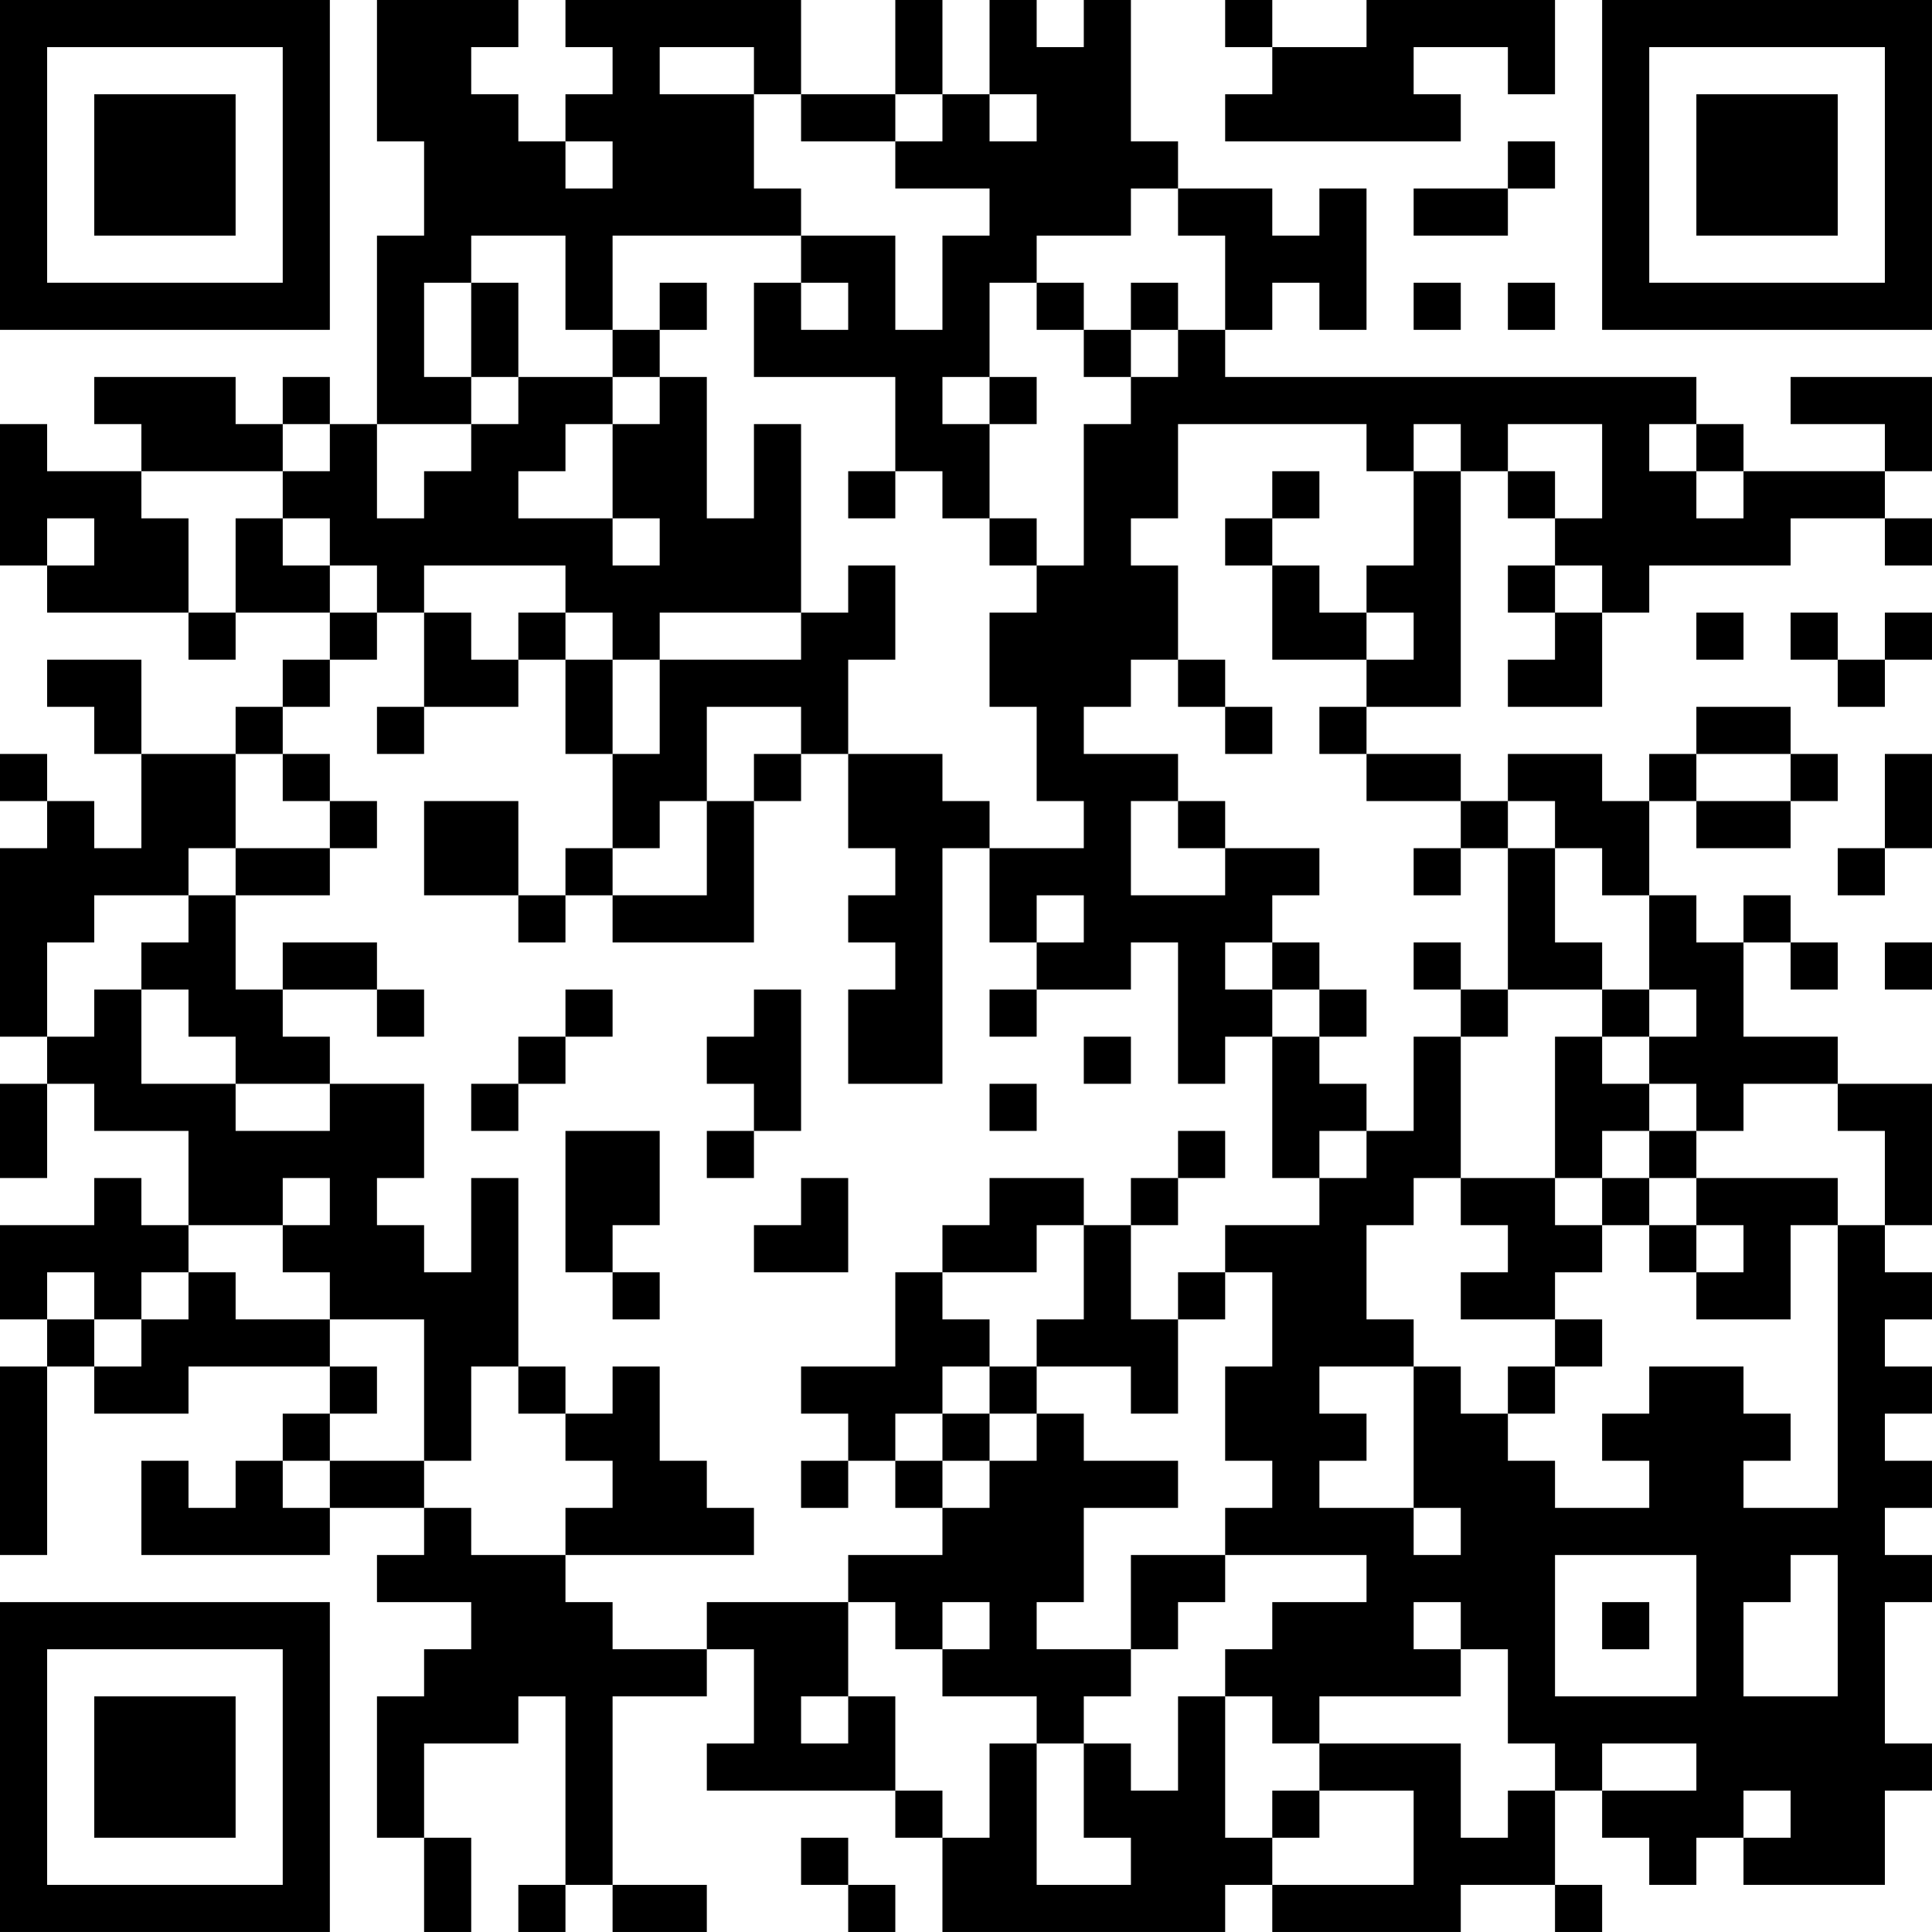 <?xml version="1.0" encoding="UTF-8"?>
<svg xmlns="http://www.w3.org/2000/svg" version="1.1" width="200" height="200" viewBox="0 0 200 200"><rect x="0" y="0" width="200" height="200" fill="#ffffff"/><g transform="scale(4.878)"><g transform="translate(0,0)"><path fill-rule="evenodd" d="M8 0L8 3L9 3L9 5L8 5L8 9L7 9L7 8L6 8L6 9L5 9L5 8L2 8L2 9L3 9L3 10L1 10L1 9L0 9L0 12L1 12L1 13L4 13L4 14L5 14L5 13L7 13L7 14L6 14L6 15L5 15L5 16L3 16L3 14L1 14L1 15L2 15L2 16L3 16L3 18L2 18L2 17L1 17L1 16L0 16L0 17L1 17L1 18L0 18L0 22L1 22L1 23L0 23L0 25L1 25L1 23L2 23L2 24L4 24L4 26L3 26L3 25L2 25L2 26L0 26L0 28L1 28L1 29L0 29L0 33L1 33L1 29L2 29L2 30L4 30L4 29L7 29L7 30L6 30L6 31L5 31L5 32L4 32L4 31L3 31L3 33L7 33L7 32L9 32L9 33L8 33L8 34L10 34L10 35L9 35L9 36L8 36L8 39L9 39L9 41L10 41L10 39L9 39L9 37L11 37L11 36L12 36L12 40L11 40L11 41L12 41L12 40L13 40L13 41L15 41L15 40L13 40L13 36L15 36L15 35L16 35L16 37L15 37L15 38L19 38L19 39L20 39L20 41L26 41L26 40L27 40L27 41L31 41L31 40L33 40L33 41L34 41L34 40L33 40L33 38L34 38L34 39L35 39L35 40L36 40L36 39L37 39L37 40L40 40L40 38L41 38L41 37L40 37L40 34L41 34L41 33L40 33L40 32L41 32L41 31L40 31L40 30L41 30L41 29L40 29L40 28L41 28L41 27L40 27L40 26L41 26L41 23L39 23L39 22L37 22L37 20L38 20L38 21L39 21L39 20L38 20L38 19L37 19L37 20L36 20L36 19L35 19L35 17L36 17L36 18L38 18L38 17L39 17L39 16L38 16L38 15L36 15L36 16L35 16L35 17L34 17L34 16L32 16L32 17L31 17L31 16L29 16L29 15L31 15L31 10L32 10L32 11L33 11L33 12L32 12L32 13L33 13L33 14L32 14L32 15L34 15L34 13L35 13L35 12L38 12L38 11L40 11L40 12L41 12L41 11L40 11L40 10L41 10L41 8L38 8L38 9L40 9L40 10L37 10L37 9L36 9L36 8L26 8L26 7L27 7L27 6L28 6L28 7L29 7L29 4L28 4L28 5L27 5L27 4L25 4L25 3L24 3L24 0L23 0L23 1L22 1L22 0L21 0L21 2L20 2L20 0L19 0L19 2L17 2L17 0L12 0L12 1L13 1L13 2L12 2L12 3L11 3L11 2L10 2L10 1L11 1L11 0ZM26 0L26 1L27 1L27 2L26 2L26 3L31 3L31 2L30 2L30 1L32 1L32 2L33 2L33 0L29 0L29 1L27 1L27 0ZM14 1L14 2L16 2L16 4L17 4L17 5L13 5L13 7L12 7L12 5L10 5L10 6L9 6L9 8L10 8L10 9L8 9L8 11L9 11L9 10L10 10L10 9L11 9L11 8L13 8L13 9L12 9L12 10L11 10L11 11L13 11L13 12L14 12L14 11L13 11L13 9L14 9L14 8L15 8L15 11L16 11L16 9L17 9L17 13L14 13L14 14L13 14L13 13L12 13L12 12L9 12L9 13L8 13L8 12L7 12L7 11L6 11L6 10L7 10L7 9L6 9L6 10L3 10L3 11L4 11L4 13L5 13L5 11L6 11L6 12L7 12L7 13L8 13L8 14L7 14L7 15L6 15L6 16L5 16L5 18L4 18L4 19L2 19L2 20L1 20L1 22L2 22L2 21L3 21L3 23L5 23L5 24L7 24L7 23L9 23L9 25L8 25L8 26L9 26L9 27L10 27L10 25L11 25L11 29L10 29L10 31L9 31L9 28L7 28L7 27L6 27L6 26L7 26L7 25L6 25L6 26L4 26L4 27L3 27L3 28L2 28L2 27L1 27L1 28L2 28L2 29L3 29L3 28L4 28L4 27L5 27L5 28L7 28L7 29L8 29L8 30L7 30L7 31L6 31L6 32L7 32L7 31L9 31L9 32L10 32L10 33L12 33L12 34L13 34L13 35L15 35L15 34L18 34L18 36L17 36L17 37L18 37L18 36L19 36L19 38L20 38L20 39L21 39L21 37L22 37L22 40L24 40L24 39L23 39L23 37L24 37L24 38L25 38L25 36L26 36L26 39L27 39L27 40L30 40L30 38L28 38L28 37L31 37L31 39L32 39L32 38L33 38L33 37L32 37L32 35L31 35L31 34L30 34L30 35L31 35L31 36L28 36L28 37L27 37L27 36L26 36L26 35L27 35L27 34L29 34L29 33L26 33L26 32L27 32L27 31L26 31L26 29L27 29L27 27L26 27L26 26L28 26L28 25L29 25L29 24L30 24L30 22L31 22L31 25L30 25L30 26L29 26L29 28L30 28L30 29L28 29L28 30L29 30L29 31L28 31L28 32L30 32L30 33L31 33L31 32L30 32L30 29L31 29L31 30L32 30L32 31L33 31L33 32L35 32L35 31L34 31L34 30L35 30L35 29L37 29L37 30L38 30L38 31L37 31L37 32L39 32L39 26L40 26L40 24L39 24L39 23L37 23L37 24L36 24L36 23L35 23L35 22L36 22L36 21L35 21L35 19L34 19L34 18L33 18L33 17L32 17L32 18L31 18L31 17L29 17L29 16L28 16L28 15L29 15L29 14L30 14L30 13L29 13L29 12L30 12L30 10L31 10L31 9L30 9L30 10L29 10L29 9L25 9L25 11L24 11L24 12L25 12L25 14L24 14L24 15L23 15L23 16L25 16L25 17L24 17L24 19L26 19L26 18L28 18L28 19L27 19L27 20L26 20L26 21L27 21L27 22L26 22L26 23L25 23L25 20L24 20L24 21L22 21L22 20L23 20L23 19L22 19L22 20L21 20L21 18L23 18L23 17L22 17L22 15L21 15L21 13L22 13L22 12L23 12L23 9L24 9L24 8L25 8L25 7L26 7L26 5L25 5L25 4L24 4L24 5L22 5L22 6L21 6L21 8L20 8L20 9L21 9L21 11L20 11L20 10L19 10L19 8L16 8L16 6L17 6L17 7L18 7L18 6L17 6L17 5L19 5L19 7L20 7L20 5L21 5L21 4L19 4L19 3L20 3L20 2L19 2L19 3L17 3L17 2L16 2L16 1ZM21 2L21 3L22 3L22 2ZM12 3L12 4L13 4L13 3ZM32 3L32 4L30 4L30 5L32 5L32 4L33 4L33 3ZM10 6L10 8L11 8L11 6ZM14 6L14 7L13 7L13 8L14 8L14 7L15 7L15 6ZM22 6L22 7L23 7L23 8L24 8L24 7L25 7L25 6L24 6L24 7L23 7L23 6ZM30 6L30 7L31 7L31 6ZM32 6L32 7L33 7L33 6ZM21 8L21 9L22 9L22 8ZM32 9L32 10L33 10L33 11L34 11L34 9ZM35 9L35 10L36 10L36 11L37 11L37 10L36 10L36 9ZM18 10L18 11L19 11L19 10ZM27 10L27 11L26 11L26 12L27 12L27 14L29 14L29 13L28 13L28 12L27 12L27 11L28 11L28 10ZM1 11L1 12L2 12L2 11ZM21 11L21 12L22 12L22 11ZM18 12L18 13L17 13L17 14L14 14L14 16L13 16L13 14L12 14L12 13L11 13L11 14L10 14L10 13L9 13L9 15L8 15L8 16L9 16L9 15L11 15L11 14L12 14L12 16L13 16L13 18L12 18L12 19L11 19L11 17L9 17L9 19L11 19L11 20L12 20L12 19L13 19L13 20L16 20L16 17L17 17L17 16L18 16L18 18L19 18L19 19L18 19L18 20L19 20L19 21L18 21L18 23L20 23L20 18L21 18L21 17L20 17L20 16L18 16L18 14L19 14L19 12ZM33 12L33 13L34 13L34 12ZM36 13L36 14L37 14L37 13ZM38 13L38 14L39 14L39 15L40 15L40 14L41 14L41 13L40 13L40 14L39 14L39 13ZM25 14L25 15L26 15L26 16L27 16L27 15L26 15L26 14ZM15 15L15 17L14 17L14 18L13 18L13 19L15 19L15 17L16 17L16 16L17 16L17 15ZM6 16L6 17L7 17L7 18L5 18L5 19L4 19L4 20L3 20L3 21L4 21L4 22L5 22L5 23L7 23L7 22L6 22L6 21L8 21L8 22L9 22L9 21L8 21L8 20L6 20L6 21L5 21L5 19L7 19L7 18L8 18L8 17L7 17L7 16ZM36 16L36 17L38 17L38 16ZM40 16L40 18L39 18L39 19L40 19L40 18L41 18L41 16ZM25 17L25 18L26 18L26 17ZM30 18L30 19L31 19L31 18ZM32 18L32 21L31 21L31 20L30 20L30 21L31 21L31 22L32 22L32 21L34 21L34 22L33 22L33 25L31 25L31 26L32 26L32 27L31 27L31 28L33 28L33 29L32 29L32 30L33 30L33 29L34 29L34 28L33 28L33 27L34 27L34 26L35 26L35 27L36 27L36 28L38 28L38 26L39 26L39 25L36 25L36 24L35 24L35 23L34 23L34 22L35 22L35 21L34 21L34 20L33 20L33 18ZM27 20L27 21L28 21L28 22L27 22L27 25L28 25L28 24L29 24L29 23L28 23L28 22L29 22L29 21L28 21L28 20ZM40 20L40 21L41 21L41 20ZM12 21L12 22L11 22L11 23L10 23L10 24L11 24L11 23L12 23L12 22L13 22L13 21ZM16 21L16 22L15 22L15 23L16 23L16 24L15 24L15 25L16 25L16 24L17 24L17 21ZM21 21L21 22L22 22L22 21ZM23 22L23 23L24 23L24 22ZM21 23L21 24L22 24L22 23ZM12 24L12 27L13 27L13 28L14 28L14 27L13 27L13 26L14 26L14 24ZM25 24L25 25L24 25L24 26L23 26L23 25L21 25L21 26L20 26L20 27L19 27L19 29L17 29L17 30L18 30L18 31L17 31L17 32L18 32L18 31L19 31L19 32L20 32L20 33L18 33L18 34L19 34L19 35L20 35L20 36L22 36L22 37L23 37L23 36L24 36L24 35L25 35L25 34L26 34L26 33L24 33L24 35L22 35L22 34L23 34L23 32L25 32L25 31L23 31L23 30L22 30L22 29L24 29L24 30L25 30L25 28L26 28L26 27L25 27L25 28L24 28L24 26L25 26L25 25L26 25L26 24ZM34 24L34 25L33 25L33 26L34 26L34 25L35 25L35 26L36 26L36 27L37 27L37 26L36 26L36 25L35 25L35 24ZM17 25L17 26L16 26L16 27L18 27L18 25ZM22 26L22 27L20 27L20 28L21 28L21 29L20 29L20 30L19 30L19 31L20 31L20 32L21 32L21 31L22 31L22 30L21 30L21 29L22 29L22 28L23 28L23 26ZM11 29L11 30L12 30L12 31L13 31L13 32L12 32L12 33L16 33L16 32L15 32L15 31L14 31L14 29L13 29L13 30L12 30L12 29ZM20 30L20 31L21 31L21 30ZM33 33L33 36L36 36L36 33ZM38 33L38 34L37 34L37 36L39 36L39 33ZM20 34L20 35L21 35L21 34ZM34 34L34 35L35 35L35 34ZM34 37L34 38L36 38L36 37ZM27 38L27 39L28 39L28 38ZM37 38L37 39L38 39L38 38ZM17 39L17 40L18 40L18 41L19 41L19 40L18 40L18 39ZM0 0L0 7L7 7L7 0ZM1 1L1 6L6 6L6 1ZM2 2L2 5L5 5L5 2ZM34 0L34 7L41 7L41 0ZM35 1L35 6L40 6L40 1ZM36 2L36 5L39 5L39 2ZM0 34L0 41L7 41L7 34ZM1 35L1 40L6 40L6 35ZM2 36L2 39L5 39L5 36Z" fill="#000000"/></g></g></svg>

